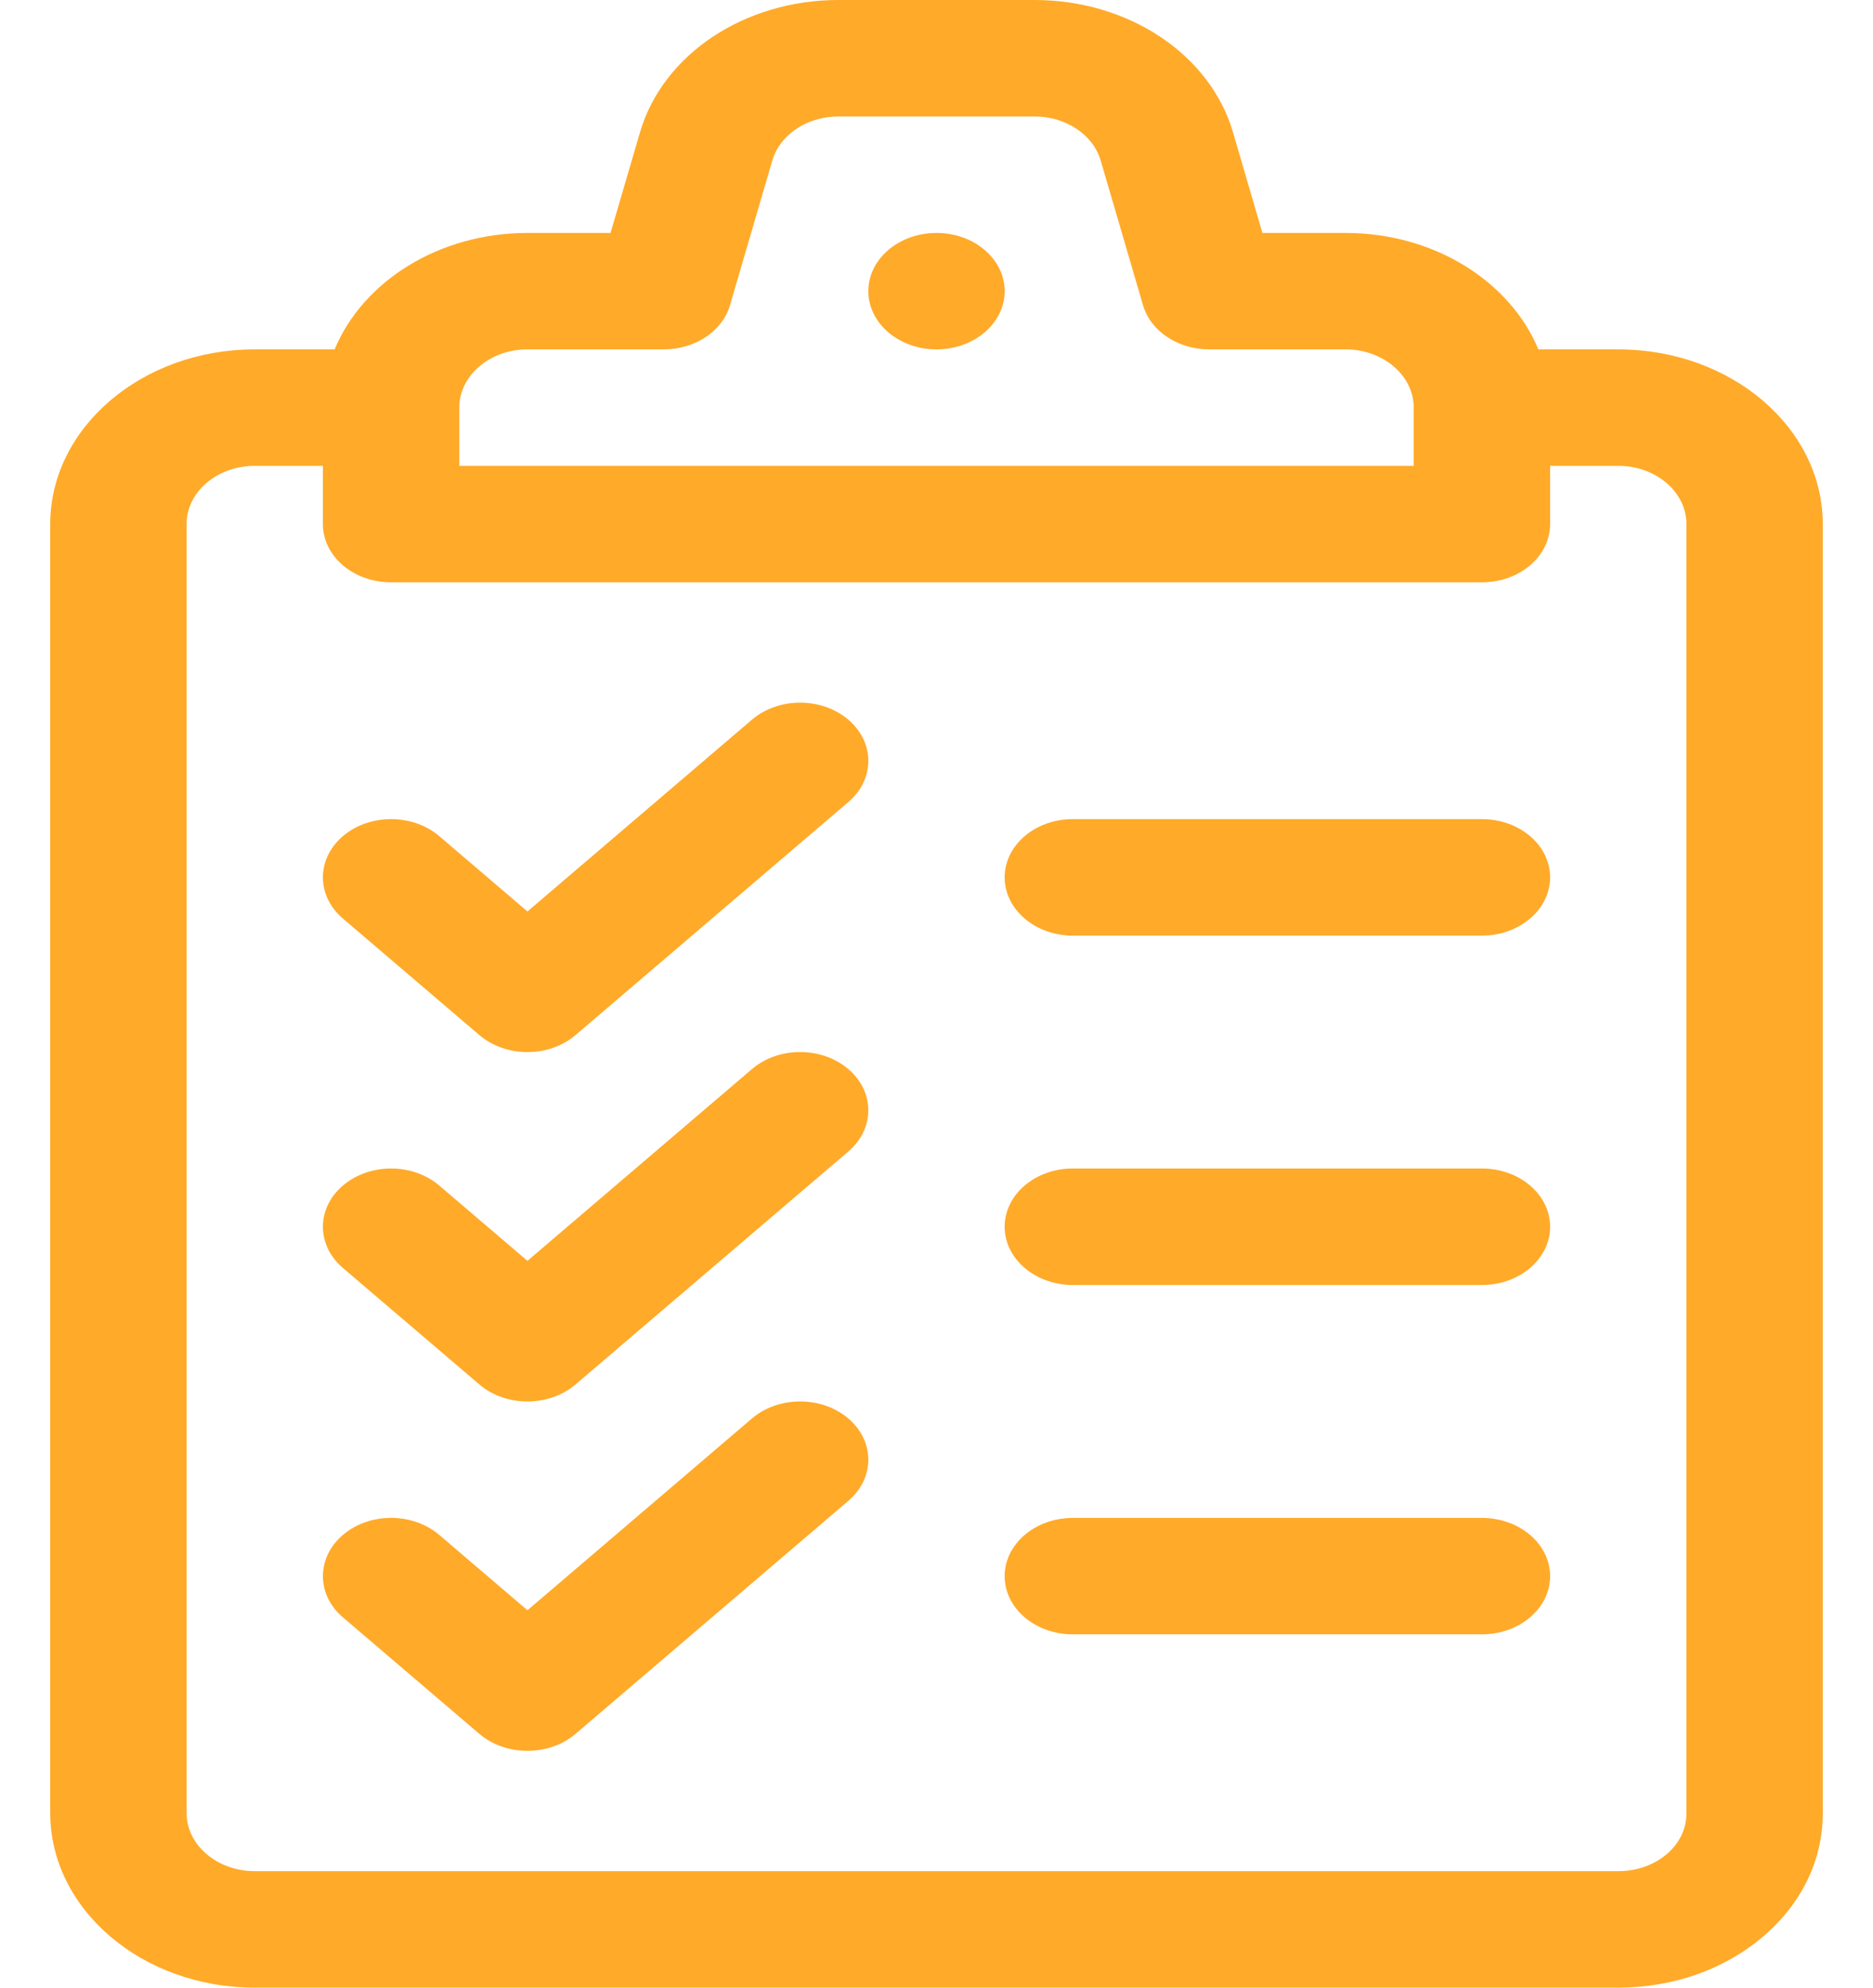 <svg width="33" height="35" viewBox="0 0 33 35" fill="none" xmlns="http://www.w3.org/2000/svg">
<path d="M32.115 9.229C32.115 7.532 30.499 6.152 28.512 6.152H27.104C26.608 4.959 25.273 4.102 23.707 4.102H22.242L21.724 2.33C21.322 0.958 19.884 0 18.228 0H14.772C13.116 0 11.678 0.958 11.276 2.33L10.757 4.102H9.293C7.727 4.102 6.392 4.959 5.896 6.152H4.488C2.501 6.152 0.885 7.532 0.885 9.229V31.924C0.885 33.62 2.501 35 4.488 35H28.512C29.474 35 30.378 34.682 31.057 34.106C31.74 33.527 32.115 32.755 32.115 31.933C32.115 25.391 32.115 9.229 32.115 9.229ZM8.092 7.178C8.092 6.612 8.631 6.152 9.293 6.152H11.695C12.246 6.152 12.727 5.832 12.861 5.376L13.607 2.827C13.741 2.37 14.22 2.051 14.772 2.051H18.228C18.78 2.051 19.259 2.37 19.393 2.827L20.139 5.376C20.273 5.832 20.753 6.152 21.305 6.152H23.707C24.369 6.152 24.908 6.612 24.908 7.178V8.203H8.092V7.178ZM29.364 32.651C29.137 32.843 28.835 32.949 28.512 32.949H4.488C3.826 32.949 3.287 32.489 3.287 31.924V9.229C3.287 8.663 3.826 8.203 4.488 8.203H5.689V9.229C5.689 9.795 6.227 10.254 6.891 10.254H26.109C26.773 10.254 27.311 9.795 27.311 9.229V8.203H28.512C29.174 8.203 29.713 8.663 29.713 9.229C29.713 9.229 29.713 25.391 29.713 31.933C29.713 32.205 29.589 32.46 29.364 32.651Z" fill="#FFAA29"/>
<path d="M14.947 12.673C14.478 12.273 13.717 12.273 13.248 12.673L9.293 16.05L7.74 14.724C7.271 14.324 6.51 14.324 6.041 14.724C5.572 15.125 5.572 15.774 6.041 16.174L8.444 18.225C8.678 18.425 8.986 18.526 9.293 18.526C9.6 18.526 9.908 18.425 10.142 18.225L14.947 14.123C15.416 13.723 15.416 13.074 14.947 12.673Z" fill="#FFAA29"/>
<path d="M14.947 18.826C14.478 18.425 13.717 18.425 13.248 18.826L9.293 22.202L7.74 20.877C7.271 20.476 6.51 20.476 6.041 20.877C5.572 21.277 5.572 21.926 6.041 22.327L8.444 24.377C8.678 24.578 8.986 24.678 9.293 24.678C9.6 24.678 9.908 24.578 10.142 24.377L14.947 20.276C15.416 19.875 15.416 19.226 14.947 18.826Z" fill="#FFAA29"/>
<path d="M14.947 24.978C14.478 24.578 13.717 24.578 13.248 24.978L9.293 28.355L7.74 27.029C7.271 26.628 6.51 26.628 6.041 27.029C5.572 27.429 5.572 28.079 6.041 28.479L8.444 30.53C8.678 30.73 8.986 30.83 9.293 30.83C9.6 30.83 9.908 30.73 10.142 30.53L14.947 26.428C15.416 26.028 15.416 25.379 14.947 24.978Z" fill="#FFAA29"/>
<path d="M26.109 14.424H18.902C18.239 14.424 17.701 14.883 17.701 15.449C17.701 16.015 18.239 16.475 18.902 16.475H26.109C26.773 16.475 27.311 16.015 27.311 15.449C27.311 14.883 26.773 14.424 26.109 14.424Z" fill="#FFAA29"/>
<path d="M26.109 20.576H18.902C18.239 20.576 17.701 21.035 17.701 21.602C17.701 22.168 18.239 22.627 18.902 22.627H26.109C26.773 22.627 27.311 22.168 27.311 21.602C27.311 21.035 26.773 20.576 26.109 20.576Z" fill="#FFAA29"/>
<path d="M26.109 26.729H18.902C18.239 26.729 17.701 27.188 17.701 27.754C17.701 28.32 18.239 28.779 18.902 28.779H26.109C26.773 28.779 27.311 28.32 27.311 27.754C27.311 27.188 26.773 26.729 26.109 26.729Z" fill="#FFAA29"/>
<path d="M16.5 6.152C17.163 6.152 17.701 5.693 17.701 5.127C17.701 4.561 17.163 4.102 16.5 4.102C15.837 4.102 15.299 4.561 15.299 5.127C15.299 5.693 15.837 6.152 16.5 6.152Z" fill="#FFAA29"/>
</svg>

